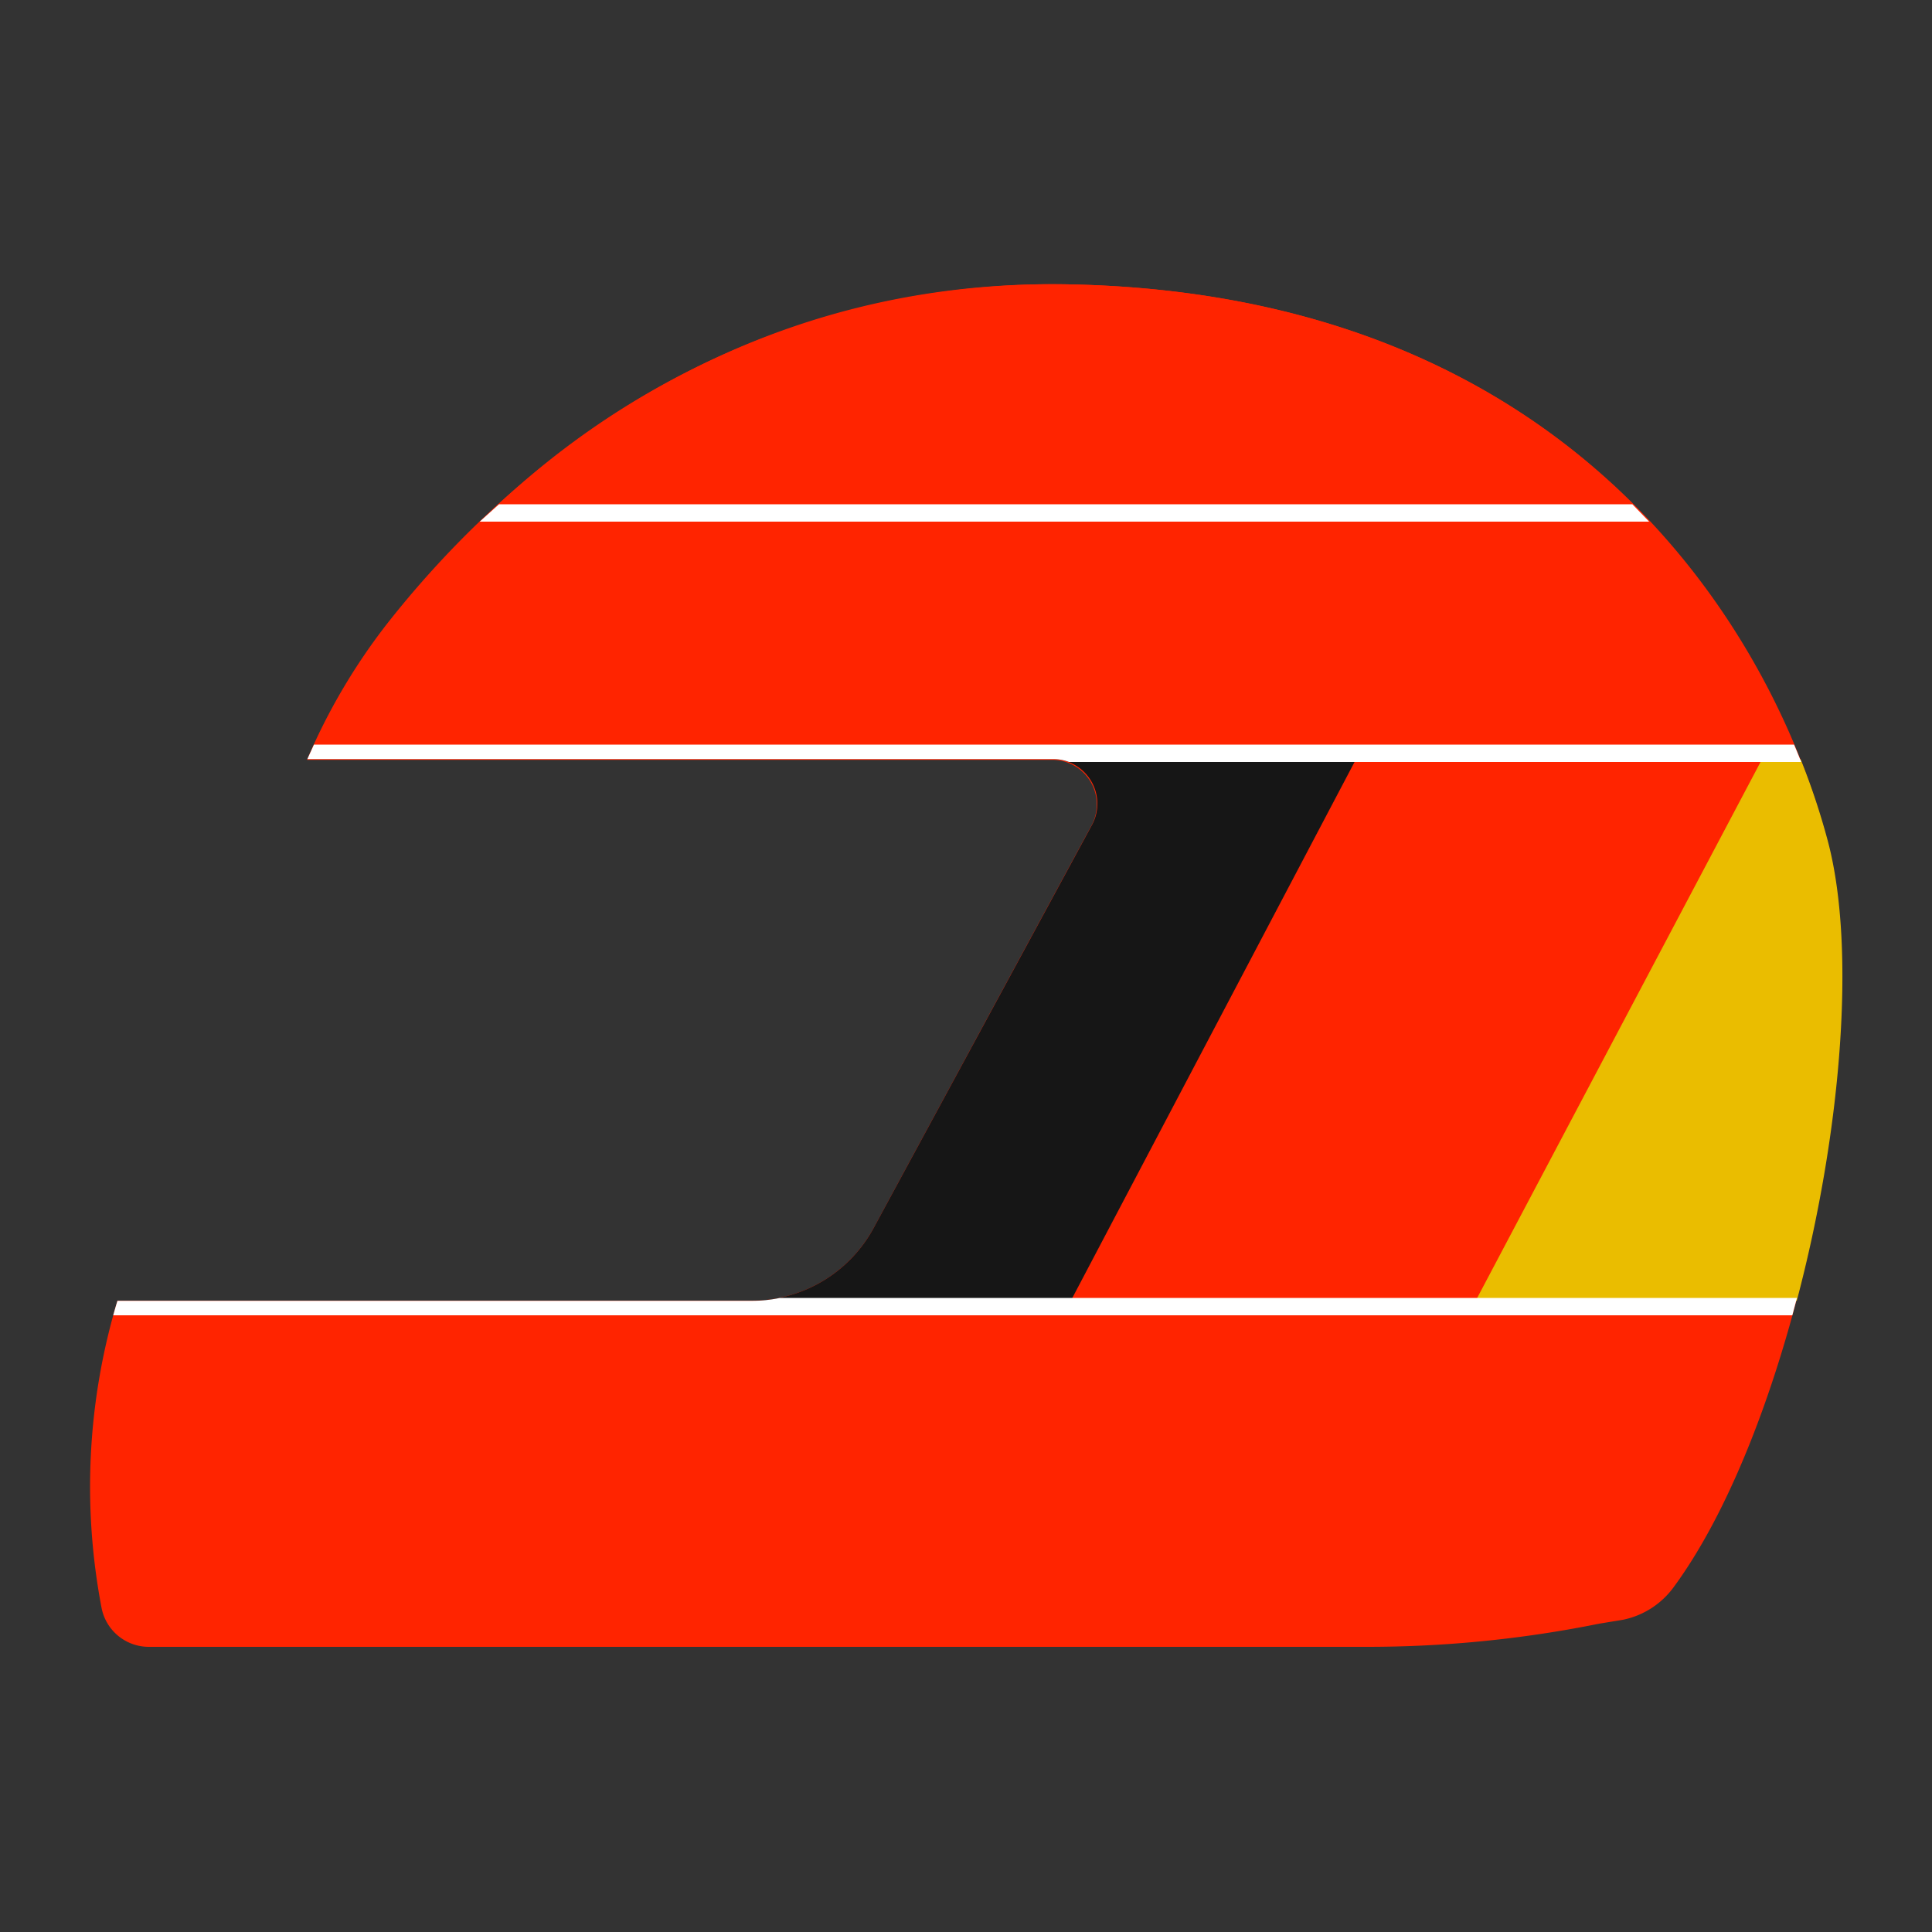 <svg id="Layer_1" data-name="Layer 1" xmlns="http://www.w3.org/2000/svg" viewBox="0 0 100 100"><rect x="0" y="0" width="100" height="100" fill="#333333" stroke="none"/><g id="schumacher2"><path d="M94.58,43.54C92,33.56,82.12,15.27,55.38,14.72,37,14.34,25.42,25.41,20,32.33a31.62,31.62,0,0,0-4.11,7h38.6a2.31,2.31,0,0,1,2,3.41L45.21,63.58a7.17,7.17,0,0,1-6.3,3.74H6.08a33.41,33.41,0,0,0-.82,15.92,2.49,2.49,0,0,0,2.45,2H70.78a60.56,60.56,0,0,0,12-1.2L84,83.84a4.32,4.32,0,0,0,2.6-1.65C93.07,73.44,97.08,53,94.58,43.54Z" fill="#ff2400"/><polygon points="70.19 39.29 91.13 39.29 76.38 67.33 55.44 67.33 70.19 39.29" fill="#ff2400"/><path d="M55.38,14.72a41.9,41.9,0,0,0-30,11.79H84.93C78.81,20.2,69.43,15,55.38,14.72Z" fill="#ff2400"/><path d="M70.19,39.29H54.52a2.31,2.31,0,0,1,2,3.41L45.21,63.58a7.17,7.17,0,0,1-6.3,3.74H55.43Z" fill="#161616"/><path d="M76.38,67.33H93c2.28-8.63,3.1-18.16,1.61-23.79a37,37,0,0,0-1.41-4.24h-2Z" fill="#eabd00"/><path d="M6.08,67.33c-.08.25-.15.5-.22.75H92.77l.24-.9H40.37a7.16,7.16,0,0,1-1.46.15Z" fill="#fff"/><path d="M54.52,39.29a2.31,2.31,0,0,1,.81.15h37.9c-.12-.3-.24-.6-.37-.9H16.25c-.11.25-.23.5-.34.75Z" fill="#fff"/><path d="M85.36,27q-.43-.45-.87-.9H25.83l-1,.9Z" fill="#fff"/></g></svg>